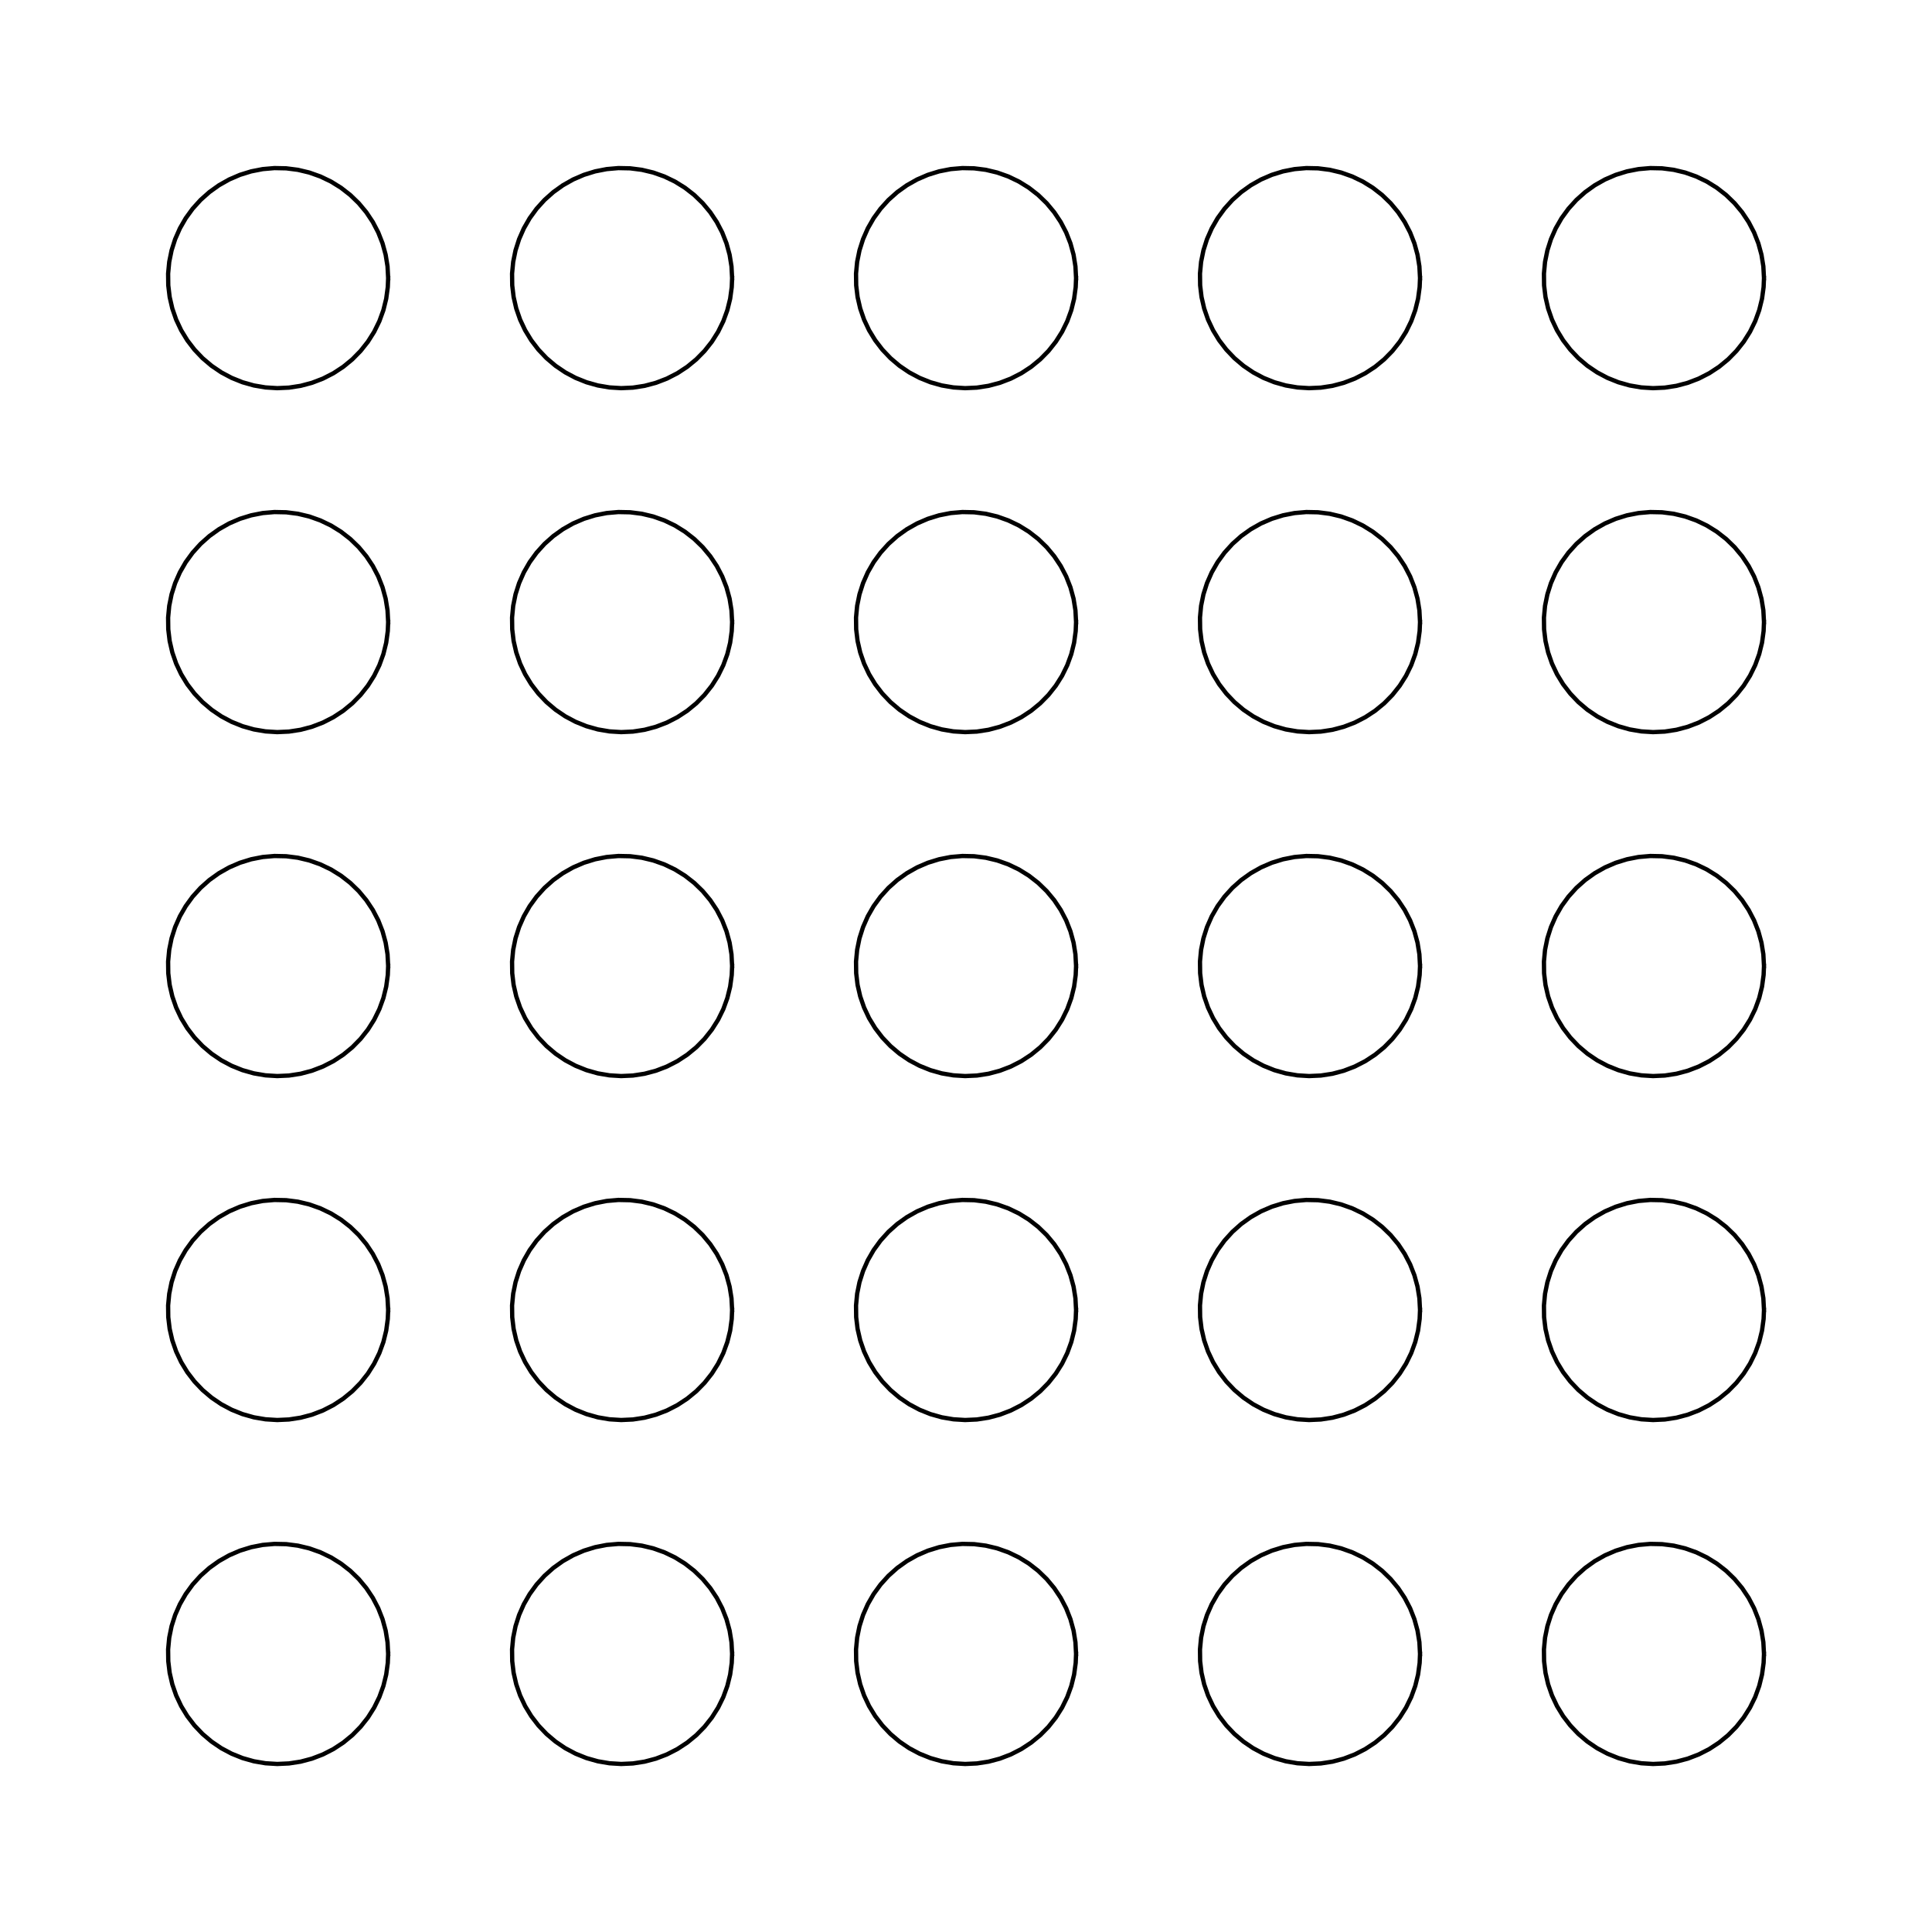 <?xml version="1.0" encoding="utf-8" standalone="no"?>
<!DOCTYPE svg PUBLIC "-//W3C//DTD SVG 1.1//EN"
  "http://www.w3.org/Graphics/SVG/1.1/DTD/svg11.dtd">
<svg xmlns:xlink="http://www.w3.org/1999/xlink" width="360pt" height="360pt" viewBox="0 0 360 360" xmlns="http://www.w3.org/2000/svg" version="1.1">
 <defs>
  <style type="text/css">*{stroke-linejoin: round; stroke-linecap: butt}</style>
 </defs>
 <g id="figure_1">
  <g id="patch_1">
   <path d="M 0 360 
L 360 360 
L 360 0 
L 0 0 
z
" style="fill: #ffffff"/>
  </g>
  <g id="axes_1">
   <g id="line2d_1">
    <path d="M 72.327 308.182 
L 72.21 305.993 
L 71.86 303.829 
L 71.281 301.715 
L 70.48 299.675 
L 69.466 297.732 
L 68.25 295.909 
L 66.846 294.225 
L 65.271 292.701 
L 63.542 291.354 
L 61.679 290.199 
L 59.704 289.249 
L 57.638 288.516 
L 55.507 288.007 
L 53.332 287.729 
L 51.141 287.684 
L 48.957 287.873 
L 46.807 288.294 
L 44.713 288.943 
L 42.7 289.811 
L 40.792 290.889 
L 39.009 292.164 
L 37.373 293.623 
L 35.902 295.247 
L 34.613 297.02 
L 33.52 298.92 
L 32.636 300.925 
L 31.971 303.014 
L 31.533 305.162 
L 31.326 307.344 
L 31.354 309.535 
L 31.615 311.711 
L 32.107 313.847 
L 32.824 315.918 
L 33.758 317.901 
L 34.899 319.773 
L 36.232 321.512 
L 37.744 323.1 
L 39.416 324.516 
L 41.23 325.747 
L 43.165 326.776 
L 45.199 327.593 
L 47.308 328.189 
L 49.469 328.556 
L 51.657 328.69 
L 53.846 328.59 
L 56.013 328.257 
L 58.131 327.695 
L 60.178 326.91 
L 62.129 325.911 
L 63.962 324.709 
L 65.656 323.319 
L 67.192 321.756 
L 68.553 320.038 
L 69.723 318.184 
L 70.688 316.216 
L 71.438 314.157 
L 71.963 312.029 
L 72.259 309.857 
L 72.327 308.182 
L 72.327 308.182 
" clip-path="url(#p587552da8b)" style="fill: none; stroke: #000000; stroke-width: 0.8; stroke-linecap: square"/>
   </g>
   <g id="line2d_2">
    <path d="M 72.327 244.091 
L 72.21 241.902 
L 71.86 239.739 
L 71.281 237.625 
L 70.48 235.584 
L 69.466 233.641 
L 68.25 231.818 
L 66.846 230.134 
L 65.271 228.61 
L 63.542 227.263 
L 61.679 226.108 
L 59.704 225.158 
L 57.638 224.425 
L 55.507 223.916 
L 53.332 223.638 
L 51.141 223.593 
L 48.957 223.782 
L 46.807 224.204 
L 44.713 224.852 
L 42.7 225.72 
L 40.792 226.798 
L 39.009 228.074 
L 37.373 229.532 
L 35.902 231.157 
L 34.613 232.929 
L 33.52 234.829 
L 32.636 236.835 
L 31.971 238.923 
L 31.533 241.071 
L 31.326 243.253 
L 31.354 245.444 
L 31.615 247.621 
L 32.107 249.756 
L 32.824 251.828 
L 33.758 253.81 
L 34.899 255.682 
L 36.232 257.422 
L 37.744 259.009 
L 39.416 260.425 
L 41.23 261.656 
L 43.165 262.685 
L 45.199 263.502 
L 47.308 264.098 
L 49.469 264.465 
L 51.657 264.599 
L 53.846 264.499 
L 56.013 264.166 
L 58.131 263.604 
L 60.178 262.819 
L 62.129 261.82 
L 63.962 260.618 
L 65.656 259.228 
L 67.192 257.665 
L 68.553 255.947 
L 69.723 254.093 
L 70.688 252.125 
L 71.438 250.066 
L 71.963 247.938 
L 72.259 245.766 
L 72.327 244.091 
L 72.327 244.091 
" clip-path="url(#p587552da8b)" style="fill: none; stroke: #000000; stroke-width: 0.8; stroke-linecap: square"/>
   </g>
   <g id="line2d_3">
    <path d="M 72.327 180 
L 72.21 177.811 
L 71.86 175.648 
L 71.281 173.534 
L 70.48 171.494 
L 69.466 169.551 
L 68.25 167.727 
L 66.846 166.044 
L 65.271 164.519 
L 63.542 163.172 
L 61.679 162.017 
L 59.704 161.068 
L 57.638 160.334 
L 55.507 159.825 
L 53.332 159.547 
L 51.141 159.502 
L 48.957 159.691 
L 46.807 160.113 
L 44.713 160.761 
L 42.7 161.629 
L 40.792 162.707 
L 39.009 163.983 
L 37.373 165.441 
L 35.902 167.066 
L 34.613 168.838 
L 33.52 170.738 
L 32.636 172.744 
L 31.971 174.832 
L 31.533 176.98 
L 31.326 179.162 
L 31.354 181.353 
L 31.615 183.53 
L 32.107 185.665 
L 32.824 187.737 
L 33.758 189.719 
L 34.899 191.591 
L 36.232 193.331 
L 37.744 194.918 
L 39.416 196.335 
L 41.23 197.565 
L 43.165 198.594 
L 45.199 199.412 
L 47.308 200.007 
L 49.469 200.374 
L 51.657 200.508 
L 53.846 200.409 
L 56.013 200.076 
L 58.131 199.513 
L 60.178 198.728 
L 62.129 197.729 
L 63.962 196.528 
L 65.656 195.137 
L 67.192 193.574 
L 68.553 191.856 
L 69.723 190.002 
L 70.688 188.034 
L 71.438 185.975 
L 71.963 183.847 
L 72.259 181.675 
L 72.327 180 
L 72.327 180 
" clip-path="url(#p587552da8b)" style="fill: none; stroke: #000000; stroke-width: 0.8; stroke-linecap: square"/>
   </g>
   <g id="line2d_4">
    <path d="M 72.327 115.909 
L 72.21 113.72 
L 71.86 111.557 
L 71.281 109.443 
L 70.48 107.403 
L 69.466 105.46 
L 68.25 103.636 
L 66.846 101.953 
L 65.271 100.429 
L 63.542 99.081 
L 61.679 97.926 
L 59.704 96.977 
L 57.638 96.243 
L 55.507 95.734 
L 53.332 95.456 
L 51.141 95.411 
L 48.957 95.6 
L 46.807 96.022 
L 44.713 96.67 
L 42.7 97.538 
L 40.792 98.616 
L 39.009 99.892 
L 37.373 101.35 
L 35.902 102.975 
L 34.613 104.747 
L 33.52 106.647 
L 32.636 108.653 
L 31.971 110.741 
L 31.533 112.889 
L 31.326 115.071 
L 31.354 117.263 
L 31.615 119.439 
L 32.107 121.575 
L 32.824 123.646 
L 33.758 125.629 
L 34.899 127.5 
L 36.232 129.24 
L 37.744 130.827 
L 39.416 132.244 
L 41.23 133.474 
L 43.165 134.503 
L 45.199 135.321 
L 47.308 135.916 
L 49.469 136.283 
L 51.657 136.418 
L 53.846 136.318 
L 56.013 135.985 
L 58.131 135.422 
L 60.178 134.637 
L 62.129 133.638 
L 63.962 132.437 
L 65.656 131.046 
L 67.192 129.483 
L 68.553 127.765 
L 69.723 125.911 
L 70.688 123.943 
L 71.438 121.884 
L 71.963 119.756 
L 72.259 117.584 
L 72.327 115.909 
L 72.327 115.909 
" clip-path="url(#p587552da8b)" style="fill: none; stroke: #000000; stroke-width: 0.8; stroke-linecap: square"/>
   </g>
   <g id="line2d_5">
    <path d="M 72.327 51.818 
L 72.21 49.63 
L 71.86 47.466 
L 71.281 45.352 
L 70.48 43.312 
L 69.466 41.369 
L 68.25 39.545 
L 66.846 37.862 
L 65.271 36.338 
L 63.542 34.99 
L 61.679 33.835 
L 59.704 32.886 
L 57.638 32.152 
L 55.507 31.643 
L 53.332 31.365 
L 51.141 31.32 
L 48.957 31.51 
L 46.807 31.931 
L 44.713 32.579 
L 42.7 33.447 
L 40.792 34.525 
L 39.009 35.801 
L 37.373 37.259 
L 35.902 38.884 
L 34.613 40.656 
L 33.52 42.556 
L 32.636 44.562 
L 31.971 46.65 
L 31.533 48.798 
L 31.326 50.98 
L 31.354 53.172 
L 31.615 55.348 
L 32.107 57.484 
L 32.824 59.555 
L 33.758 61.538 
L 34.899 63.409 
L 36.232 65.149 
L 37.744 66.736 
L 39.416 68.153 
L 41.23 69.383 
L 43.165 70.413 
L 45.199 71.23 
L 47.308 71.825 
L 49.469 72.192 
L 51.657 72.327 
L 53.846 72.227 
L 56.013 71.894 
L 58.131 71.331 
L 60.178 70.546 
L 62.129 69.547 
L 63.962 68.346 
L 65.656 66.955 
L 67.192 65.392 
L 68.553 63.674 
L 69.723 61.82 
L 70.688 59.852 
L 71.438 57.793 
L 71.963 55.665 
L 72.259 53.493 
L 72.327 51.818 
L 72.327 51.818 
" clip-path="url(#p587552da8b)" style="fill: none; stroke: #000000; stroke-width: 0.8; stroke-linecap: square"/>
   </g>
   <g id="line2d_6">
    <path d="M 136.418 308.182 
L 136.301 305.993 
L 135.951 303.829 
L 135.372 301.715 
L 134.571 299.675 
L 133.557 297.732 
L 132.341 295.909 
L 130.937 294.225 
L 129.362 292.701 
L 127.633 291.354 
L 125.77 290.199 
L 123.795 289.249 
L 121.729 288.516 
L 119.597 288.007 
L 117.423 287.729 
L 115.232 287.684 
L 113.048 287.873 
L 110.897 288.294 
L 108.804 288.943 
L 106.791 289.811 
L 104.883 290.889 
L 103.1 292.164 
L 101.464 293.623 
L 99.993 295.247 
L 98.703 297.02 
L 97.611 298.92 
L 96.727 300.925 
L 96.062 303.014 
L 95.624 305.162 
L 95.417 307.344 
L 95.445 309.535 
L 95.706 311.711 
L 96.198 313.847 
L 96.915 315.918 
L 97.849 317.901 
L 98.99 319.773 
L 100.323 321.512 
L 101.835 323.1 
L 103.507 324.516 
L 105.321 325.747 
L 107.256 326.776 
L 109.29 327.593 
L 111.399 328.189 
L 113.56 328.556 
L 115.748 328.69 
L 117.937 328.59 
L 120.104 328.257 
L 122.222 327.695 
L 124.269 326.91 
L 126.219 325.911 
L 128.053 324.709 
L 129.747 323.319 
L 131.283 321.756 
L 132.644 320.038 
L 133.814 318.184 
L 134.779 316.216 
L 135.529 314.157 
L 136.054 312.029 
L 136.35 309.857 
L 136.418 308.182 
L 136.418 308.182 
" clip-path="url(#p587552da8b)" style="fill: none; stroke: #000000; stroke-width: 0.8; stroke-linecap: square"/>
   </g>
   <g id="line2d_7">
    <path d="M 136.418 244.091 
L 136.301 241.902 
L 135.951 239.739 
L 135.372 237.625 
L 134.571 235.584 
L 133.557 233.641 
L 132.341 231.818 
L 130.937 230.134 
L 129.362 228.61 
L 127.633 227.263 
L 125.77 226.108 
L 123.795 225.158 
L 121.729 224.425 
L 119.597 223.916 
L 117.423 223.638 
L 115.232 223.593 
L 113.048 223.782 
L 110.897 224.204 
L 108.804 224.852 
L 106.791 225.72 
L 104.883 226.798 
L 103.1 228.074 
L 101.464 229.532 
L 99.993 231.157 
L 98.703 232.929 
L 97.611 234.829 
L 96.727 236.835 
L 96.062 238.923 
L 95.624 241.071 
L 95.417 243.253 
L 95.445 245.444 
L 95.706 247.621 
L 96.198 249.756 
L 96.915 251.828 
L 97.849 253.81 
L 98.99 255.682 
L 100.323 257.422 
L 101.835 259.009 
L 103.507 260.425 
L 105.321 261.656 
L 107.256 262.685 
L 109.29 263.502 
L 111.399 264.098 
L 113.56 264.465 
L 115.748 264.599 
L 117.937 264.499 
L 120.104 264.166 
L 122.222 263.604 
L 124.269 262.819 
L 126.219 261.82 
L 128.053 260.618 
L 129.747 259.228 
L 131.283 257.665 
L 132.644 255.947 
L 133.814 254.093 
L 134.779 252.125 
L 135.529 250.066 
L 136.054 247.938 
L 136.35 245.766 
L 136.418 244.091 
L 136.418 244.091 
" clip-path="url(#p587552da8b)" style="fill: none; stroke: #000000; stroke-width: 0.8; stroke-linecap: square"/>
   </g>
   <g id="line2d_8">
    <path d="M 136.418 180 
L 136.301 177.811 
L 135.951 175.648 
L 135.372 173.534 
L 134.571 171.494 
L 133.557 169.551 
L 132.341 167.727 
L 130.937 166.044 
L 129.362 164.519 
L 127.633 163.172 
L 125.77 162.017 
L 123.795 161.068 
L 121.729 160.334 
L 119.597 159.825 
L 117.423 159.547 
L 115.232 159.502 
L 113.048 159.691 
L 110.897 160.113 
L 108.804 160.761 
L 106.791 161.629 
L 104.883 162.707 
L 103.1 163.983 
L 101.464 165.441 
L 99.993 167.066 
L 98.703 168.838 
L 97.611 170.738 
L 96.727 172.744 
L 96.062 174.832 
L 95.624 176.98 
L 95.417 179.162 
L 95.445 181.353 
L 95.706 183.53 
L 96.198 185.665 
L 96.915 187.737 
L 97.849 189.719 
L 98.99 191.591 
L 100.323 193.331 
L 101.835 194.918 
L 103.507 196.335 
L 105.321 197.565 
L 107.256 198.594 
L 109.29 199.412 
L 111.399 200.007 
L 113.56 200.374 
L 115.748 200.508 
L 117.937 200.409 
L 120.104 200.076 
L 122.222 199.513 
L 124.269 198.728 
L 126.219 197.729 
L 128.053 196.528 
L 129.747 195.137 
L 131.283 193.574 
L 132.644 191.856 
L 133.814 190.002 
L 134.779 188.034 
L 135.529 185.975 
L 136.054 183.847 
L 136.35 181.675 
L 136.418 180 
L 136.418 180 
" clip-path="url(#p587552da8b)" style="fill: none; stroke: #000000; stroke-width: 0.8; stroke-linecap: square"/>
   </g>
   <g id="line2d_9">
    <path d="M 136.418 115.909 
L 136.301 113.72 
L 135.951 111.557 
L 135.372 109.443 
L 134.571 107.403 
L 133.557 105.46 
L 132.341 103.636 
L 130.937 101.953 
L 129.362 100.429 
L 127.633 99.081 
L 125.77 97.926 
L 123.795 96.977 
L 121.729 96.243 
L 119.597 95.734 
L 117.423 95.456 
L 115.232 95.411 
L 113.048 95.6 
L 110.897 96.022 
L 108.804 96.67 
L 106.791 97.538 
L 104.883 98.616 
L 103.1 99.892 
L 101.464 101.35 
L 99.993 102.975 
L 98.703 104.747 
L 97.611 106.647 
L 96.727 108.653 
L 96.062 110.741 
L 95.624 112.889 
L 95.417 115.071 
L 95.445 117.263 
L 95.706 119.439 
L 96.198 121.575 
L 96.915 123.646 
L 97.849 125.629 
L 98.99 127.5 
L 100.323 129.24 
L 101.835 130.827 
L 103.507 132.244 
L 105.321 133.474 
L 107.256 134.503 
L 109.29 135.321 
L 111.399 135.916 
L 113.56 136.283 
L 115.748 136.418 
L 117.937 136.318 
L 120.104 135.985 
L 122.222 135.422 
L 124.269 134.637 
L 126.219 133.638 
L 128.053 132.437 
L 129.747 131.046 
L 131.283 129.483 
L 132.644 127.765 
L 133.814 125.911 
L 134.779 123.943 
L 135.529 121.884 
L 136.054 119.756 
L 136.35 117.584 
L 136.418 115.909 
L 136.418 115.909 
" clip-path="url(#p587552da8b)" style="fill: none; stroke: #000000; stroke-width: 0.8; stroke-linecap: square"/>
   </g>
   <g id="line2d_10">
    <path d="M 136.418 51.818 
L 136.301 49.63 
L 135.951 47.466 
L 135.372 45.352 
L 134.571 43.312 
L 133.557 41.369 
L 132.341 39.545 
L 130.937 37.862 
L 129.362 36.338 
L 127.633 34.99 
L 125.77 33.835 
L 123.795 32.886 
L 121.729 32.152 
L 119.597 31.643 
L 117.423 31.365 
L 115.232 31.32 
L 113.048 31.51 
L 110.897 31.931 
L 108.804 32.579 
L 106.791 33.447 
L 104.883 34.525 
L 103.1 35.801 
L 101.464 37.259 
L 99.993 38.884 
L 98.703 40.656 
L 97.611 42.556 
L 96.727 44.562 
L 96.062 46.65 
L 95.624 48.798 
L 95.417 50.98 
L 95.445 53.172 
L 95.706 55.348 
L 96.198 57.484 
L 96.915 59.555 
L 97.849 61.538 
L 98.99 63.409 
L 100.323 65.149 
L 101.835 66.736 
L 103.507 68.153 
L 105.321 69.383 
L 107.256 70.413 
L 109.29 71.23 
L 111.399 71.825 
L 113.56 72.192 
L 115.748 72.327 
L 117.937 72.227 
L 120.104 71.894 
L 122.222 71.331 
L 124.269 70.546 
L 126.219 69.547 
L 128.053 68.346 
L 129.747 66.955 
L 131.283 65.392 
L 132.644 63.674 
L 133.814 61.82 
L 134.779 59.852 
L 135.529 57.793 
L 136.054 55.665 
L 136.35 53.493 
L 136.418 51.818 
L 136.418 51.818 
" clip-path="url(#p587552da8b)" style="fill: none; stroke: #000000; stroke-width: 0.8; stroke-linecap: square"/>
   </g>
   <g id="line2d_11">
    <path d="M 200.509 308.182 
L 200.392 305.993 
L 200.042 303.829 
L 199.463 301.715 
L 198.662 299.675 
L 197.647 297.732 
L 196.432 295.909 
L 195.028 294.225 
L 193.453 292.701 
L 191.724 291.354 
L 189.861 290.199 
L 187.886 289.249 
L 185.82 288.516 
L 183.688 288.007 
L 181.514 287.729 
L 179.323 287.684 
L 177.139 287.873 
L 174.988 288.294 
L 172.895 288.943 
L 170.882 289.811 
L 168.974 290.889 
L 167.191 292.164 
L 165.555 293.623 
L 164.084 295.247 
L 162.794 297.02 
L 161.701 298.92 
L 160.818 300.925 
L 160.153 303.014 
L 159.715 305.162 
L 159.508 307.344 
L 159.536 309.535 
L 159.797 311.711 
L 160.289 313.847 
L 161.006 315.918 
L 161.94 317.901 
L 163.081 319.773 
L 164.414 321.512 
L 165.926 323.1 
L 167.598 324.516 
L 169.412 325.747 
L 171.347 326.776 
L 173.381 327.593 
L 175.49 328.189 
L 177.651 328.556 
L 179.839 328.69 
L 182.028 328.59 
L 184.195 328.257 
L 186.313 327.695 
L 188.359 326.91 
L 190.31 325.911 
L 192.143 324.709 
L 193.838 323.319 
L 195.374 321.756 
L 196.735 320.038 
L 197.905 318.184 
L 198.87 316.216 
L 199.62 314.157 
L 200.145 312.029 
L 200.441 309.857 
L 200.509 308.182 
L 200.509 308.182 
" clip-path="url(#p587552da8b)" style="fill: none; stroke: #000000; stroke-width: 0.8; stroke-linecap: square"/>
   </g>
   <g id="line2d_12">
    <path d="M 200.509 244.091 
L 200.392 241.902 
L 200.042 239.739 
L 199.463 237.625 
L 198.662 235.584 
L 197.647 233.641 
L 196.432 231.818 
L 195.028 230.134 
L 193.453 228.61 
L 191.724 227.263 
L 189.861 226.108 
L 187.886 225.158 
L 185.82 224.425 
L 183.688 223.916 
L 181.514 223.638 
L 179.323 223.593 
L 177.139 223.782 
L 174.988 224.204 
L 172.895 224.852 
L 170.882 225.72 
L 168.974 226.798 
L 167.191 228.074 
L 165.555 229.532 
L 164.084 231.157 
L 162.794 232.929 
L 161.701 234.829 
L 160.818 236.835 
L 160.153 238.923 
L 159.715 241.071 
L 159.508 243.253 
L 159.536 245.444 
L 159.797 247.621 
L 160.289 249.756 
L 161.006 251.828 
L 161.94 253.81 
L 163.081 255.682 
L 164.414 257.422 
L 165.926 259.009 
L 167.598 260.425 
L 169.412 261.656 
L 171.347 262.685 
L 173.381 263.502 
L 175.49 264.098 
L 177.651 264.465 
L 179.839 264.599 
L 182.028 264.499 
L 184.195 264.166 
L 186.313 263.604 
L 188.359 262.819 
L 190.31 261.82 
L 192.143 260.618 
L 193.838 259.228 
L 195.374 257.665 
L 196.735 255.947 
L 197.905 254.093 
L 198.87 252.125 
L 199.62 250.066 
L 200.145 247.938 
L 200.441 245.766 
L 200.509 244.091 
L 200.509 244.091 
" clip-path="url(#p587552da8b)" style="fill: none; stroke: #000000; stroke-width: 0.8; stroke-linecap: square"/>
   </g>
   <g id="line2d_13">
    <path d="M 200.509 180 
L 200.392 177.811 
L 200.042 175.648 
L 199.463 173.534 
L 198.662 171.494 
L 197.647 169.551 
L 196.432 167.727 
L 195.028 166.044 
L 193.453 164.519 
L 191.724 163.172 
L 189.861 162.017 
L 187.886 161.068 
L 185.82 160.334 
L 183.688 159.825 
L 181.514 159.547 
L 179.323 159.502 
L 177.139 159.691 
L 174.988 160.113 
L 172.895 160.761 
L 170.882 161.629 
L 168.974 162.707 
L 167.191 163.983 
L 165.555 165.441 
L 164.084 167.066 
L 162.794 168.838 
L 161.701 170.738 
L 160.818 172.744 
L 160.153 174.832 
L 159.715 176.98 
L 159.508 179.162 
L 159.536 181.353 
L 159.797 183.53 
L 160.289 185.665 
L 161.006 187.737 
L 161.94 189.719 
L 163.081 191.591 
L 164.414 193.331 
L 165.926 194.918 
L 167.598 196.335 
L 169.412 197.565 
L 171.347 198.594 
L 173.381 199.412 
L 175.49 200.007 
L 177.651 200.374 
L 179.839 200.508 
L 182.028 200.409 
L 184.195 200.076 
L 186.313 199.513 
L 188.359 198.728 
L 190.31 197.729 
L 192.143 196.528 
L 193.838 195.137 
L 195.374 193.574 
L 196.735 191.856 
L 197.905 190.002 
L 198.87 188.034 
L 199.62 185.975 
L 200.145 183.847 
L 200.441 181.675 
L 200.509 180 
L 200.509 180 
" clip-path="url(#p587552da8b)" style="fill: none; stroke: #000000; stroke-width: 0.8; stroke-linecap: square"/>
   </g>
   <g id="line2d_14">
    <path d="M 200.509 115.909 
L 200.392 113.72 
L 200.042 111.557 
L 199.463 109.443 
L 198.662 107.403 
L 197.647 105.46 
L 196.432 103.636 
L 195.028 101.953 
L 193.453 100.429 
L 191.724 99.081 
L 189.861 97.926 
L 187.886 96.977 
L 185.82 96.243 
L 183.688 95.734 
L 181.514 95.456 
L 179.323 95.411 
L 177.139 95.6 
L 174.988 96.022 
L 172.895 96.67 
L 170.882 97.538 
L 168.974 98.616 
L 167.191 99.892 
L 165.555 101.35 
L 164.084 102.975 
L 162.794 104.747 
L 161.701 106.647 
L 160.818 108.653 
L 160.153 110.741 
L 159.715 112.889 
L 159.508 115.071 
L 159.536 117.263 
L 159.797 119.439 
L 160.289 121.575 
L 161.006 123.646 
L 161.94 125.629 
L 163.081 127.5 
L 164.414 129.24 
L 165.926 130.827 
L 167.598 132.244 
L 169.412 133.474 
L 171.347 134.503 
L 173.381 135.321 
L 175.49 135.916 
L 177.651 136.283 
L 179.839 136.418 
L 182.028 136.318 
L 184.195 135.985 
L 186.313 135.422 
L 188.359 134.637 
L 190.31 133.638 
L 192.143 132.437 
L 193.838 131.046 
L 195.374 129.483 
L 196.735 127.765 
L 197.905 125.911 
L 198.87 123.943 
L 199.62 121.884 
L 200.145 119.756 
L 200.441 117.584 
L 200.509 115.909 
L 200.509 115.909 
" clip-path="url(#p587552da8b)" style="fill: none; stroke: #000000; stroke-width: 0.8; stroke-linecap: square"/>
   </g>
   <g id="line2d_15">
    <path d="M 200.509 51.818 
L 200.392 49.63 
L 200.042 47.466 
L 199.463 45.352 
L 198.662 43.312 
L 197.647 41.369 
L 196.432 39.545 
L 195.028 37.862 
L 193.453 36.338 
L 191.724 34.99 
L 189.861 33.835 
L 187.886 32.886 
L 185.82 32.152 
L 183.688 31.643 
L 181.514 31.365 
L 179.323 31.32 
L 177.139 31.51 
L 174.988 31.931 
L 172.895 32.579 
L 170.882 33.447 
L 168.974 34.525 
L 167.191 35.801 
L 165.555 37.259 
L 164.084 38.884 
L 162.794 40.656 
L 161.701 42.556 
L 160.818 44.562 
L 160.153 46.65 
L 159.715 48.798 
L 159.508 50.98 
L 159.536 53.172 
L 159.797 55.348 
L 160.289 57.484 
L 161.006 59.555 
L 161.94 61.538 
L 163.081 63.409 
L 164.414 65.149 
L 165.926 66.736 
L 167.598 68.153 
L 169.412 69.383 
L 171.347 70.413 
L 173.381 71.23 
L 175.49 71.825 
L 177.651 72.192 
L 179.839 72.327 
L 182.028 72.227 
L 184.195 71.894 
L 186.313 71.331 
L 188.359 70.546 
L 190.31 69.547 
L 192.143 68.346 
L 193.838 66.955 
L 195.374 65.392 
L 196.735 63.674 
L 197.905 61.82 
L 198.87 59.852 
L 199.62 57.793 
L 200.145 55.665 
L 200.441 53.493 
L 200.509 51.818 
L 200.509 51.818 
" clip-path="url(#p587552da8b)" style="fill: none; stroke: #000000; stroke-width: 0.8; stroke-linecap: square"/>
   </g>
   <g id="line2d_16">
    <path d="M 264.6 308.182 
L 264.483 305.993 
L 264.133 303.829 
L 263.554 301.715 
L 262.753 299.675 
L 261.738 297.732 
L 260.522 295.909 
L 259.119 294.225 
L 257.544 292.701 
L 255.815 291.354 
L 253.952 290.199 
L 251.977 289.249 
L 249.911 288.516 
L 247.779 288.007 
L 245.605 287.729 
L 243.414 287.684 
L 241.23 287.873 
L 239.079 288.294 
L 236.986 288.943 
L 234.973 289.811 
L 233.065 290.889 
L 231.282 292.164 
L 229.646 293.623 
L 228.175 295.247 
L 226.885 297.02 
L 225.792 298.92 
L 224.908 300.925 
L 224.244 303.014 
L 223.805 305.162 
L 223.599 307.344 
L 223.627 309.535 
L 223.888 311.711 
L 224.38 313.847 
L 225.097 315.918 
L 226.031 317.901 
L 227.171 319.773 
L 228.505 321.512 
L 230.017 323.1 
L 231.689 324.516 
L 233.503 325.747 
L 235.438 326.776 
L 237.472 327.593 
L 239.581 328.189 
L 241.742 328.556 
L 243.93 328.69 
L 246.119 328.59 
L 248.286 328.257 
L 250.404 327.695 
L 252.45 326.91 
L 254.401 325.911 
L 256.234 324.709 
L 257.929 323.319 
L 259.465 321.756 
L 260.826 320.038 
L 261.996 318.184 
L 262.961 316.216 
L 263.71 314.157 
L 264.236 312.029 
L 264.531 309.857 
L 264.6 308.182 
L 264.6 308.182 
" clip-path="url(#p587552da8b)" style="fill: none; stroke: #000000; stroke-width: 0.8; stroke-linecap: square"/>
   </g>
   <g id="line2d_17">
    <path d="M 264.6 244.091 
L 264.483 241.902 
L 264.133 239.739 
L 263.554 237.625 
L 262.753 235.584 
L 261.738 233.641 
L 260.522 231.818 
L 259.119 230.134 
L 257.544 228.61 
L 255.815 227.263 
L 253.952 226.108 
L 251.977 225.158 
L 249.911 224.425 
L 247.779 223.916 
L 245.605 223.638 
L 243.414 223.593 
L 241.23 223.782 
L 239.079 224.204 
L 236.986 224.852 
L 234.973 225.72 
L 233.065 226.798 
L 231.282 228.074 
L 229.646 229.532 
L 228.175 231.157 
L 226.885 232.929 
L 225.792 234.829 
L 224.908 236.835 
L 224.244 238.923 
L 223.805 241.071 
L 223.599 243.253 
L 223.627 245.444 
L 223.888 247.621 
L 224.38 249.756 
L 225.097 251.828 
L 226.031 253.81 
L 227.171 255.682 
L 228.505 257.422 
L 230.017 259.009 
L 231.689 260.425 
L 233.503 261.656 
L 235.438 262.685 
L 237.472 263.502 
L 239.581 264.098 
L 241.742 264.465 
L 243.93 264.599 
L 246.119 264.499 
L 248.286 264.166 
L 250.404 263.604 
L 252.45 262.819 
L 254.401 261.82 
L 256.234 260.618 
L 257.929 259.228 
L 259.465 257.665 
L 260.826 255.947 
L 261.996 254.093 
L 262.961 252.125 
L 263.71 250.066 
L 264.236 247.938 
L 264.531 245.766 
L 264.6 244.091 
L 264.6 244.091 
" clip-path="url(#p587552da8b)" style="fill: none; stroke: #000000; stroke-width: 0.8; stroke-linecap: square"/>
   </g>
   <g id="line2d_18">
    <path d="M 264.6 180 
L 264.483 177.811 
L 264.133 175.648 
L 263.554 173.534 
L 262.753 171.494 
L 261.738 169.551 
L 260.522 167.727 
L 259.119 166.044 
L 257.544 164.519 
L 255.815 163.172 
L 253.952 162.017 
L 251.977 161.068 
L 249.911 160.334 
L 247.779 159.825 
L 245.605 159.547 
L 243.414 159.502 
L 241.23 159.691 
L 239.079 160.113 
L 236.986 160.761 
L 234.973 161.629 
L 233.065 162.707 
L 231.282 163.983 
L 229.646 165.441 
L 228.175 167.066 
L 226.885 168.838 
L 225.792 170.738 
L 224.908 172.744 
L 224.244 174.832 
L 223.805 176.98 
L 223.599 179.162 
L 223.627 181.353 
L 223.888 183.53 
L 224.38 185.665 
L 225.097 187.737 
L 226.031 189.719 
L 227.171 191.591 
L 228.505 193.331 
L 230.017 194.918 
L 231.689 196.335 
L 233.503 197.565 
L 235.438 198.594 
L 237.472 199.412 
L 239.581 200.007 
L 241.742 200.374 
L 243.93 200.508 
L 246.119 200.409 
L 248.286 200.076 
L 250.404 199.513 
L 252.45 198.728 
L 254.401 197.729 
L 256.234 196.528 
L 257.929 195.137 
L 259.465 193.574 
L 260.826 191.856 
L 261.996 190.002 
L 262.961 188.034 
L 263.71 185.975 
L 264.236 183.847 
L 264.531 181.675 
L 264.6 180 
L 264.6 180 
" clip-path="url(#p587552da8b)" style="fill: none; stroke: #000000; stroke-width: 0.8; stroke-linecap: square"/>
   </g>
   <g id="line2d_19">
    <path d="M 264.6 115.909 
L 264.483 113.72 
L 264.133 111.557 
L 263.554 109.443 
L 262.753 107.403 
L 261.738 105.46 
L 260.522 103.636 
L 259.119 101.953 
L 257.544 100.429 
L 255.815 99.081 
L 253.952 97.926 
L 251.977 96.977 
L 249.911 96.243 
L 247.779 95.734 
L 245.605 95.456 
L 243.414 95.411 
L 241.23 95.6 
L 239.079 96.022 
L 236.986 96.67 
L 234.973 97.538 
L 233.065 98.616 
L 231.282 99.892 
L 229.646 101.35 
L 228.175 102.975 
L 226.885 104.747 
L 225.792 106.647 
L 224.908 108.653 
L 224.244 110.741 
L 223.805 112.889 
L 223.599 115.071 
L 223.627 117.263 
L 223.888 119.439 
L 224.38 121.575 
L 225.097 123.646 
L 226.031 125.629 
L 227.171 127.5 
L 228.505 129.24 
L 230.017 130.827 
L 231.689 132.244 
L 233.503 133.474 
L 235.438 134.503 
L 237.472 135.321 
L 239.581 135.916 
L 241.742 136.283 
L 243.93 136.418 
L 246.119 136.318 
L 248.286 135.985 
L 250.404 135.422 
L 252.45 134.637 
L 254.401 133.638 
L 256.234 132.437 
L 257.929 131.046 
L 259.465 129.483 
L 260.826 127.765 
L 261.996 125.911 
L 262.961 123.943 
L 263.71 121.884 
L 264.236 119.756 
L 264.531 117.584 
L 264.6 115.909 
L 264.6 115.909 
" clip-path="url(#p587552da8b)" style="fill: none; stroke: #000000; stroke-width: 0.8; stroke-linecap: square"/>
   </g>
   <g id="line2d_20">
    <path d="M 264.6 51.818 
L 264.483 49.63 
L 264.133 47.466 
L 263.554 45.352 
L 262.753 43.312 
L 261.738 41.369 
L 260.522 39.545 
L 259.119 37.862 
L 257.544 36.338 
L 255.815 34.99 
L 253.952 33.835 
L 251.977 32.886 
L 249.911 32.152 
L 247.779 31.643 
L 245.605 31.365 
L 243.414 31.32 
L 241.23 31.51 
L 239.079 31.931 
L 236.986 32.579 
L 234.973 33.447 
L 233.065 34.525 
L 231.282 35.801 
L 229.646 37.259 
L 228.175 38.884 
L 226.885 40.656 
L 225.792 42.556 
L 224.908 44.562 
L 224.244 46.65 
L 223.805 48.798 
L 223.599 50.98 
L 223.627 53.172 
L 223.888 55.348 
L 224.38 57.484 
L 225.097 59.555 
L 226.031 61.538 
L 227.171 63.409 
L 228.505 65.149 
L 230.017 66.736 
L 231.689 68.153 
L 233.503 69.383 
L 235.438 70.413 
L 237.472 71.23 
L 239.581 71.825 
L 241.742 72.192 
L 243.93 72.327 
L 246.119 72.227 
L 248.286 71.894 
L 250.404 71.331 
L 252.45 70.546 
L 254.401 69.547 
L 256.234 68.346 
L 257.929 66.955 
L 259.465 65.392 
L 260.826 63.674 
L 261.996 61.82 
L 262.961 59.852 
L 263.71 57.793 
L 264.236 55.665 
L 264.531 53.493 
L 264.6 51.818 
L 264.6 51.818 
" clip-path="url(#p587552da8b)" style="fill: none; stroke: #000000; stroke-width: 0.8; stroke-linecap: square"/>
   </g>
   <g id="line2d_21">
    <path d="M 328.691 308.182 
L 328.574 305.993 
L 328.224 303.829 
L 327.645 301.715 
L 326.844 299.675 
L 325.829 297.732 
L 324.613 295.909 
L 323.21 294.225 
L 321.635 292.701 
L 319.906 291.354 
L 318.043 290.199 
L 316.068 289.249 
L 314.002 288.516 
L 311.87 288.007 
L 309.696 287.729 
L 307.505 287.684 
L 305.321 287.873 
L 303.17 288.294 
L 301.076 288.943 
L 299.064 289.811 
L 297.155 290.889 
L 295.373 292.164 
L 293.737 293.623 
L 292.266 295.247 
L 290.976 297.02 
L 289.883 298.92 
L 288.999 300.925 
L 288.334 303.014 
L 287.896 305.162 
L 287.69 307.344 
L 287.717 309.535 
L 287.979 311.711 
L 288.471 313.847 
L 289.188 315.918 
L 290.122 317.901 
L 291.262 319.773 
L 292.596 321.512 
L 294.108 323.1 
L 295.78 324.516 
L 297.594 325.747 
L 299.529 326.776 
L 301.563 327.593 
L 303.672 328.189 
L 305.833 328.556 
L 308.021 328.69 
L 310.21 328.59 
L 312.376 328.257 
L 314.495 327.695 
L 316.541 326.91 
L 318.492 325.911 
L 320.325 324.709 
L 322.02 323.319 
L 323.556 321.756 
L 324.917 320.038 
L 326.087 318.184 
L 327.052 316.216 
L 327.801 314.157 
L 328.327 312.029 
L 328.622 309.857 
L 328.691 308.182 
L 328.691 308.182 
" clip-path="url(#p587552da8b)" style="fill: none; stroke: #000000; stroke-width: 0.8; stroke-linecap: square"/>
   </g>
   <g id="line2d_22">
    <path d="M 328.691 244.091 
L 328.574 241.902 
L 328.224 239.739 
L 327.645 237.625 
L 326.844 235.584 
L 325.829 233.641 
L 324.613 231.818 
L 323.21 230.134 
L 321.635 228.61 
L 319.906 227.263 
L 318.043 226.108 
L 316.068 225.158 
L 314.002 224.425 
L 311.87 223.916 
L 309.696 223.638 
L 307.505 223.593 
L 305.321 223.782 
L 303.17 224.204 
L 301.076 224.852 
L 299.064 225.72 
L 297.155 226.798 
L 295.373 228.074 
L 293.737 229.532 
L 292.266 231.157 
L 290.976 232.929 
L 289.883 234.829 
L 288.999 236.835 
L 288.334 238.923 
L 287.896 241.071 
L 287.69 243.253 
L 287.717 245.444 
L 287.979 247.621 
L 288.471 249.756 
L 289.188 251.828 
L 290.122 253.81 
L 291.262 255.682 
L 292.596 257.422 
L 294.108 259.009 
L 295.78 260.425 
L 297.594 261.656 
L 299.529 262.685 
L 301.563 263.502 
L 303.672 264.098 
L 305.833 264.465 
L 308.021 264.599 
L 310.21 264.499 
L 312.376 264.166 
L 314.495 263.604 
L 316.541 262.819 
L 318.492 261.82 
L 320.325 260.618 
L 322.02 259.228 
L 323.556 257.665 
L 324.917 255.947 
L 326.087 254.093 
L 327.052 252.125 
L 327.801 250.066 
L 328.327 247.938 
L 328.622 245.766 
L 328.691 244.091 
L 328.691 244.091 
" clip-path="url(#p587552da8b)" style="fill: none; stroke: #000000; stroke-width: 0.8; stroke-linecap: square"/>
   </g>
   <g id="line2d_23">
    <path d="M 328.691 180 
L 328.574 177.811 
L 328.224 175.648 
L 327.645 173.534 
L 326.844 171.494 
L 325.829 169.551 
L 324.613 167.727 
L 323.21 166.044 
L 321.635 164.519 
L 319.906 163.172 
L 318.043 162.017 
L 316.068 161.068 
L 314.002 160.334 
L 311.87 159.825 
L 309.696 159.547 
L 307.505 159.502 
L 305.321 159.691 
L 303.17 160.113 
L 301.076 160.761 
L 299.064 161.629 
L 297.155 162.707 
L 295.373 163.983 
L 293.737 165.441 
L 292.266 167.066 
L 290.976 168.838 
L 289.883 170.738 
L 288.999 172.744 
L 288.334 174.832 
L 287.896 176.98 
L 287.69 179.162 
L 287.717 181.353 
L 287.979 183.53 
L 288.471 185.665 
L 289.188 187.737 
L 290.122 189.719 
L 291.262 191.591 
L 292.596 193.331 
L 294.108 194.918 
L 295.78 196.335 
L 297.594 197.565 
L 299.529 198.594 
L 301.563 199.412 
L 303.672 200.007 
L 305.833 200.374 
L 308.021 200.508 
L 310.21 200.409 
L 312.376 200.076 
L 314.495 199.513 
L 316.541 198.728 
L 318.492 197.729 
L 320.325 196.528 
L 322.02 195.137 
L 323.556 193.574 
L 324.917 191.856 
L 326.087 190.002 
L 327.052 188.034 
L 327.801 185.975 
L 328.327 183.847 
L 328.622 181.675 
L 328.691 180 
L 328.691 180 
" clip-path="url(#p587552da8b)" style="fill: none; stroke: #000000; stroke-width: 0.8; stroke-linecap: square"/>
   </g>
   <g id="line2d_24">
    <path d="M 328.691 115.909 
L 328.574 113.72 
L 328.224 111.557 
L 327.645 109.443 
L 326.844 107.403 
L 325.829 105.46 
L 324.613 103.636 
L 323.21 101.953 
L 321.635 100.429 
L 319.906 99.081 
L 318.043 97.926 
L 316.068 96.977 
L 314.002 96.243 
L 311.87 95.734 
L 309.696 95.456 
L 307.505 95.411 
L 305.321 95.6 
L 303.17 96.022 
L 301.076 96.67 
L 299.064 97.538 
L 297.155 98.616 
L 295.373 99.892 
L 293.737 101.35 
L 292.266 102.975 
L 290.976 104.747 
L 289.883 106.647 
L 288.999 108.653 
L 288.334 110.741 
L 287.896 112.889 
L 287.69 115.071 
L 287.717 117.263 
L 287.979 119.439 
L 288.471 121.575 
L 289.188 123.646 
L 290.122 125.629 
L 291.262 127.5 
L 292.596 129.24 
L 294.108 130.827 
L 295.78 132.244 
L 297.594 133.474 
L 299.529 134.503 
L 301.563 135.321 
L 303.672 135.916 
L 305.833 136.283 
L 308.021 136.418 
L 310.21 136.318 
L 312.376 135.985 
L 314.495 135.422 
L 316.541 134.637 
L 318.492 133.638 
L 320.325 132.437 
L 322.02 131.046 
L 323.556 129.483 
L 324.917 127.765 
L 326.087 125.911 
L 327.052 123.943 
L 327.801 121.884 
L 328.327 119.756 
L 328.622 117.584 
L 328.691 115.909 
L 328.691 115.909 
" clip-path="url(#p587552da8b)" style="fill: none; stroke: #000000; stroke-width: 0.8; stroke-linecap: square"/>
   </g>
   <g id="line2d_25">
    <path d="M 328.691 51.818 
L 328.574 49.63 
L 328.224 47.466 
L 327.645 45.352 
L 326.844 43.312 
L 325.829 41.369 
L 324.613 39.545 
L 323.21 37.862 
L 321.635 36.338 
L 319.906 34.99 
L 318.043 33.835 
L 316.068 32.886 
L 314.002 32.152 
L 311.87 31.643 
L 309.696 31.365 
L 307.505 31.32 
L 305.321 31.51 
L 303.17 31.931 
L 301.076 32.579 
L 299.064 33.447 
L 297.155 34.525 
L 295.373 35.801 
L 293.737 37.259 
L 292.266 38.884 
L 290.976 40.656 
L 289.883 42.556 
L 288.999 44.562 
L 288.334 46.65 
L 287.896 48.798 
L 287.69 50.98 
L 287.717 53.172 
L 287.979 55.348 
L 288.471 57.484 
L 289.188 59.555 
L 290.122 61.538 
L 291.262 63.409 
L 292.596 65.149 
L 294.108 66.736 
L 295.78 68.153 
L 297.594 69.383 
L 299.529 70.413 
L 301.563 71.23 
L 303.672 71.825 
L 305.833 72.192 
L 308.021 72.327 
L 310.21 72.227 
L 312.376 71.894 
L 314.495 71.331 
L 316.541 70.546 
L 318.492 69.547 
L 320.325 68.346 
L 322.02 66.955 
L 323.556 65.392 
L 324.917 63.674 
L 326.087 61.82 
L 327.052 59.852 
L 327.801 57.793 
L 328.327 55.665 
L 328.622 53.493 
L 328.691 51.818 
L 328.691 51.818 
" clip-path="url(#p587552da8b)" style="fill: none; stroke: #000000; stroke-width: 0.8; stroke-linecap: square"/>
   </g>
  </g>
 </g>
 <defs>
  <clipPath id="p587552da8b">
   <rect x="10.8" y="10.8" width="338.4" height="338.4"/>
  </clipPath>
 </defs>
</svg>
